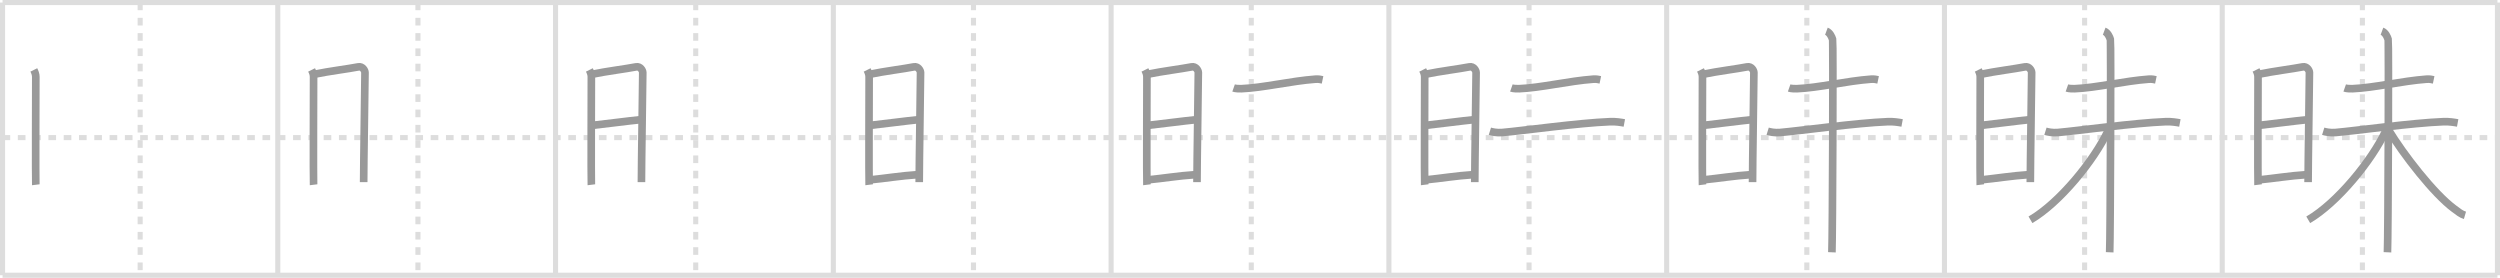 <svg width="981px" height="109px" viewBox="0 0 981 109" xmlns="http://www.w3.org/2000/svg" xmlns:xlink="http://www.w3.org/1999/xlink" xml:space="preserve" version="1.1" baseProfile="full">
<line x1="1" y1="1" x2="980" y2="1" style="stroke:#ddd;stroke-width:2"></line>
<line x1="1" y1="1" x2="1" y2="108" style="stroke:#ddd;stroke-width:2"></line>
<line x1="1" y1="108" x2="980" y2="108" style="stroke:#ddd;stroke-width:2"></line>
<line x1="980" y1="1" x2="980" y2="108" style="stroke:#ddd;stroke-width:2"></line>
<line x1="109" y1="1" x2="109" y2="108" style="stroke:#ddd;stroke-width:2"></line>
<line x1="218" y1="1" x2="218" y2="108" style="stroke:#ddd;stroke-width:2"></line>
<line x1="327" y1="1" x2="327" y2="108" style="stroke:#ddd;stroke-width:2"></line>
<line x1="436" y1="1" x2="436" y2="108" style="stroke:#ddd;stroke-width:2"></line>
<line x1="545" y1="1" x2="545" y2="108" style="stroke:#ddd;stroke-width:2"></line>
<line x1="654" y1="1" x2="654" y2="108" style="stroke:#ddd;stroke-width:2"></line>
<line x1="763" y1="1" x2="763" y2="108" style="stroke:#ddd;stroke-width:2"></line>
<line x1="872" y1="1" x2="872" y2="108" style="stroke:#ddd;stroke-width:2"></line>
<line x1="1" y1="54" x2="980" y2="54" style="stroke:#ddd;stroke-width:2;stroke-dasharray:3 3"></line>
<line x1="55" y1="1" x2="55" y2="108" style="stroke:#ddd;stroke-width:2;stroke-dasharray:3 3"></line>
<line x1="164" y1="1" x2="164" y2="108" style="stroke:#ddd;stroke-width:2;stroke-dasharray:3 3"></line>
<line x1="273" y1="1" x2="273" y2="108" style="stroke:#ddd;stroke-width:2;stroke-dasharray:3 3"></line>
<line x1="382" y1="1" x2="382" y2="108" style="stroke:#ddd;stroke-width:2;stroke-dasharray:3 3"></line>
<line x1="491" y1="1" x2="491" y2="108" style="stroke:#ddd;stroke-width:2;stroke-dasharray:3 3"></line>
<line x1="600" y1="1" x2="600" y2="108" style="stroke:#ddd;stroke-width:2;stroke-dasharray:3 3"></line>
<line x1="709" y1="1" x2="709" y2="108" style="stroke:#ddd;stroke-width:2;stroke-dasharray:3 3"></line>
<line x1="818" y1="1" x2="818" y2="108" style="stroke:#ddd;stroke-width:2;stroke-dasharray:3 3"></line>
<line x1="927" y1="1" x2="927" y2="108" style="stroke:#ddd;stroke-width:2;stroke-dasharray:3 3"></line>
<path d="M13.27,27.44c0.39,0.78,0.78,1.68,0.78,2.72c0,1.04-0.13,41.29,0,42.34" style="fill:none;stroke:#999;stroke-width:3"></path>

<path d="M122.27,27.44c0.39,0.78,0.78,1.68,0.78,2.72c0,1.04-0.13,41.29,0,42.34" style="fill:none;stroke:#999;stroke-width:3"></path>
<path d="M123.69,29.07C128.75,28,136.75,27,140.61,26.24c1.64-0.32,2.61,1.44,2.61,2.22c0,4.04-0.52,35.79-0.52,43.01" style="fill:none;stroke:#999;stroke-width:3"></path>

<path d="M231.27,27.44c0.39,0.78,0.78,1.68,0.78,2.72c0,1.04-0.13,41.29,0,42.34" style="fill:none;stroke:#999;stroke-width:3"></path>
<path d="M232.69,29.07C237.75,28,245.75,27,249.61,26.24c1.64-0.32,2.61,1.44,2.61,2.22c0,4.04-0.52,35.79-0.52,43.01" style="fill:none;stroke:#999;stroke-width:3"></path>
<path d="M232.08,49.23C238.75,48.5,246.0,47.5,251.8,46.92" style="fill:none;stroke:#999;stroke-width:3"></path>

<path d="M340.27,27.44c0.39,0.78,0.78,1.68,0.78,2.72c0,1.04-0.13,41.29,0,42.34" style="fill:none;stroke:#999;stroke-width:3"></path>
<path d="M341.69,29.07C346.75,28,354.75,27,358.61,26.24c1.64-0.32,2.61,1.44,2.61,2.22c0,4.04-0.52,35.79-0.52,43.01" style="fill:none;stroke:#999;stroke-width:3"></path>
<path d="M341.08,49.23C347.75,48.5,355.0,47.5,360.8,46.92" style="fill:none;stroke:#999;stroke-width:3"></path>
<path d="M341.44,70.56C347.5,70,353.0,69,360.29,68.52" style="fill:none;stroke:#999;stroke-width:3"></path>

<path d="M449.27,27.44c0.39,0.78,0.78,1.68,0.78,2.72c0,1.04-0.13,41.29,0,42.34" style="fill:none;stroke:#999;stroke-width:3"></path>
<path d="M450.69,29.07C455.75,28,463.75,27,467.61,26.24c1.64-0.32,2.61,1.44,2.61,2.22c0,4.04-0.52,35.79-0.52,43.01" style="fill:none;stroke:#999;stroke-width:3"></path>
<path d="M450.08,49.23C456.75,48.5,464.0,47.5,469.8,46.92" style="fill:none;stroke:#999;stroke-width:3"></path>
<path d="M450.44,70.56C456.5,70,462.0,69,469.29,68.52" style="fill:none;stroke:#999;stroke-width:3"></path>
<path d="M484.06,34.52c0.8,0.28,2.27,0.31,3.07,0.28c8.34-0.32,19.61-3.05,29.03-3.73c1.33-0.1,2.14,0.13,2.81,0.27" style="fill:none;stroke:#999;stroke-width:3"></path>

<path d="M558.27,27.44c0.39,0.78,0.78,1.68,0.78,2.72c0,1.04-0.13,41.29,0,42.34" style="fill:none;stroke:#999;stroke-width:3"></path>
<path d="M559.69,29.07C564.75,28,572.75,27,576.61,26.24c1.64-0.32,2.61,1.44,2.61,2.22c0,4.04-0.52,35.79-0.52,43.01" style="fill:none;stroke:#999;stroke-width:3"></path>
<path d="M559.08,49.23C565.75,48.5,573.0,47.5,578.8,46.92" style="fill:none;stroke:#999;stroke-width:3"></path>
<path d="M559.44,70.56C565.5,70,571.0,69,578.29,68.52" style="fill:none;stroke:#999;stroke-width:3"></path>
<path d="M593.06,34.52c0.8,0.28,2.27,0.31,3.07,0.28c8.34-0.32,19.61-3.05,29.03-3.73c1.33-0.1,2.14,0.13,2.81,0.27" style="fill:none;stroke:#999;stroke-width:3"></path>
<path d="M584.63,51.5c0.81,0.25,2.71,0.69,4.87,0.5c8.5-0.75,29.75-3.75,42.33-4.25c2.16-0.09,4.21,0.25,5.56,0.5" style="fill:none;stroke:#999;stroke-width:3"></path>

<path d="M667.27,27.44c0.39,0.78,0.78,1.68,0.78,2.72c0,1.04-0.13,41.29,0,42.34" style="fill:none;stroke:#999;stroke-width:3"></path>
<path d="M668.69,29.07C673.75,28,681.75,27,685.61,26.24c1.64-0.32,2.61,1.44,2.61,2.22c0,4.04-0.52,35.79-0.52,43.01" style="fill:none;stroke:#999;stroke-width:3"></path>
<path d="M668.08,49.23C674.75,48.5,682.0,47.5,687.8,46.92" style="fill:none;stroke:#999;stroke-width:3"></path>
<path d="M668.44,70.56C674.5,70,680.0,69,687.29,68.52" style="fill:none;stroke:#999;stroke-width:3"></path>
<path d="M702.06,34.52c0.8,0.28,2.27,0.31,3.07,0.28c8.34-0.32,19.61-3.05,29.03-3.73c1.33-0.1,2.14,0.13,2.81,0.27" style="fill:none;stroke:#999;stroke-width:3"></path>
<path d="M693.63,51.5c0.81,0.25,2.71,0.69,4.87,0.5c8.5-0.75,29.75-3.75,42.33-4.25c2.16-0.09,4.21,0.25,5.56,0.5" style="fill:none;stroke:#999;stroke-width:3"></path>
<path d="M716.68,12.25c1.35,0.5,2.16,2.25,2.43,3.25s0,77.25-0.27,83.5" style="fill:none;stroke:#999;stroke-width:3"></path>

<path d="M776.27,27.44c0.39,0.78,0.78,1.68,0.78,2.72c0,1.04-0.13,41.29,0,42.34" style="fill:none;stroke:#999;stroke-width:3"></path>
<path d="M777.69,29.07C782.75,28,790.75,27,794.61,26.24c1.64-0.32,2.61,1.44,2.61,2.22c0,4.04-0.52,35.79-0.52,43.01" style="fill:none;stroke:#999;stroke-width:3"></path>
<path d="M777.08,49.23C783.75,48.5,791.0,47.5,796.8,46.92" style="fill:none;stroke:#999;stroke-width:3"></path>
<path d="M777.44,70.56C783.5,70,789.0,69,796.29,68.52" style="fill:none;stroke:#999;stroke-width:3"></path>
<path d="M811.06,34.52c0.8,0.28,2.27,0.31,3.07,0.28c8.34-0.32,19.61-3.05,29.03-3.73c1.33-0.1,2.14,0.13,2.81,0.27" style="fill:none;stroke:#999;stroke-width:3"></path>
<path d="M802.63,51.5c0.81,0.25,2.71,0.69,4.87,0.5c8.5-0.75,29.75-3.75,42.33-4.25c2.16-0.09,4.21,0.25,5.56,0.5" style="fill:none;stroke:#999;stroke-width:3"></path>
<path d="M825.68,12.25c1.35,0.5,2.16,2.25,2.43,3.25s0,77.25-0.27,83.5" style="fill:none;stroke:#999;stroke-width:3"></path>
<path d="M827.22,51.25c-5.5,11.74-19.04,28.35-30.47,35" style="fill:none;stroke:#999;stroke-width:3"></path>

<path d="M885.27,27.44c0.39,0.78,0.78,1.68,0.78,2.72c0,1.04-0.13,41.29,0,42.34" style="fill:none;stroke:#999;stroke-width:3"></path>
<path d="M886.69,29.07C891.75,28,899.75,27,903.61,26.24c1.64-0.32,2.61,1.44,2.61,2.22c0,4.04-0.52,35.79-0.52,43.01" style="fill:none;stroke:#999;stroke-width:3"></path>
<path d="M886.08,49.23C892.75,48.5,900.0,47.5,905.8,46.92" style="fill:none;stroke:#999;stroke-width:3"></path>
<path d="M886.44,70.56C892.5,70,898.0,69,905.29,68.52" style="fill:none;stroke:#999;stroke-width:3"></path>
<path d="M920.06,34.52c0.8,0.28,2.27,0.31,3.07,0.28c8.34-0.32,19.61-3.05,29.03-3.73c1.33-0.1,2.14,0.13,2.81,0.27" style="fill:none;stroke:#999;stroke-width:3"></path>
<path d="M911.63,51.5c0.81,0.25,2.71,0.69,4.87,0.5c8.5-0.75,29.75-3.75,42.33-4.25c2.16-0.09,4.21,0.25,5.56,0.5" style="fill:none;stroke:#999;stroke-width:3"></path>
<path d="M934.68,12.25c1.35,0.5,2.16,2.25,2.43,3.25s0,77.25-0.27,83.5" style="fill:none;stroke:#999;stroke-width:3"></path>
<path d="M936.22,51.25c-5.5,11.74-19.04,28.35-30.47,35" style="fill:none;stroke:#999;stroke-width:3"></path>
<path d="M937.28,51C943.0,60.5,955.0,76,962.95,81.87c1.71,1.26,2.79,2.19,4.3,2.63" style="fill:none;stroke:#999;stroke-width:3"></path>

</svg>